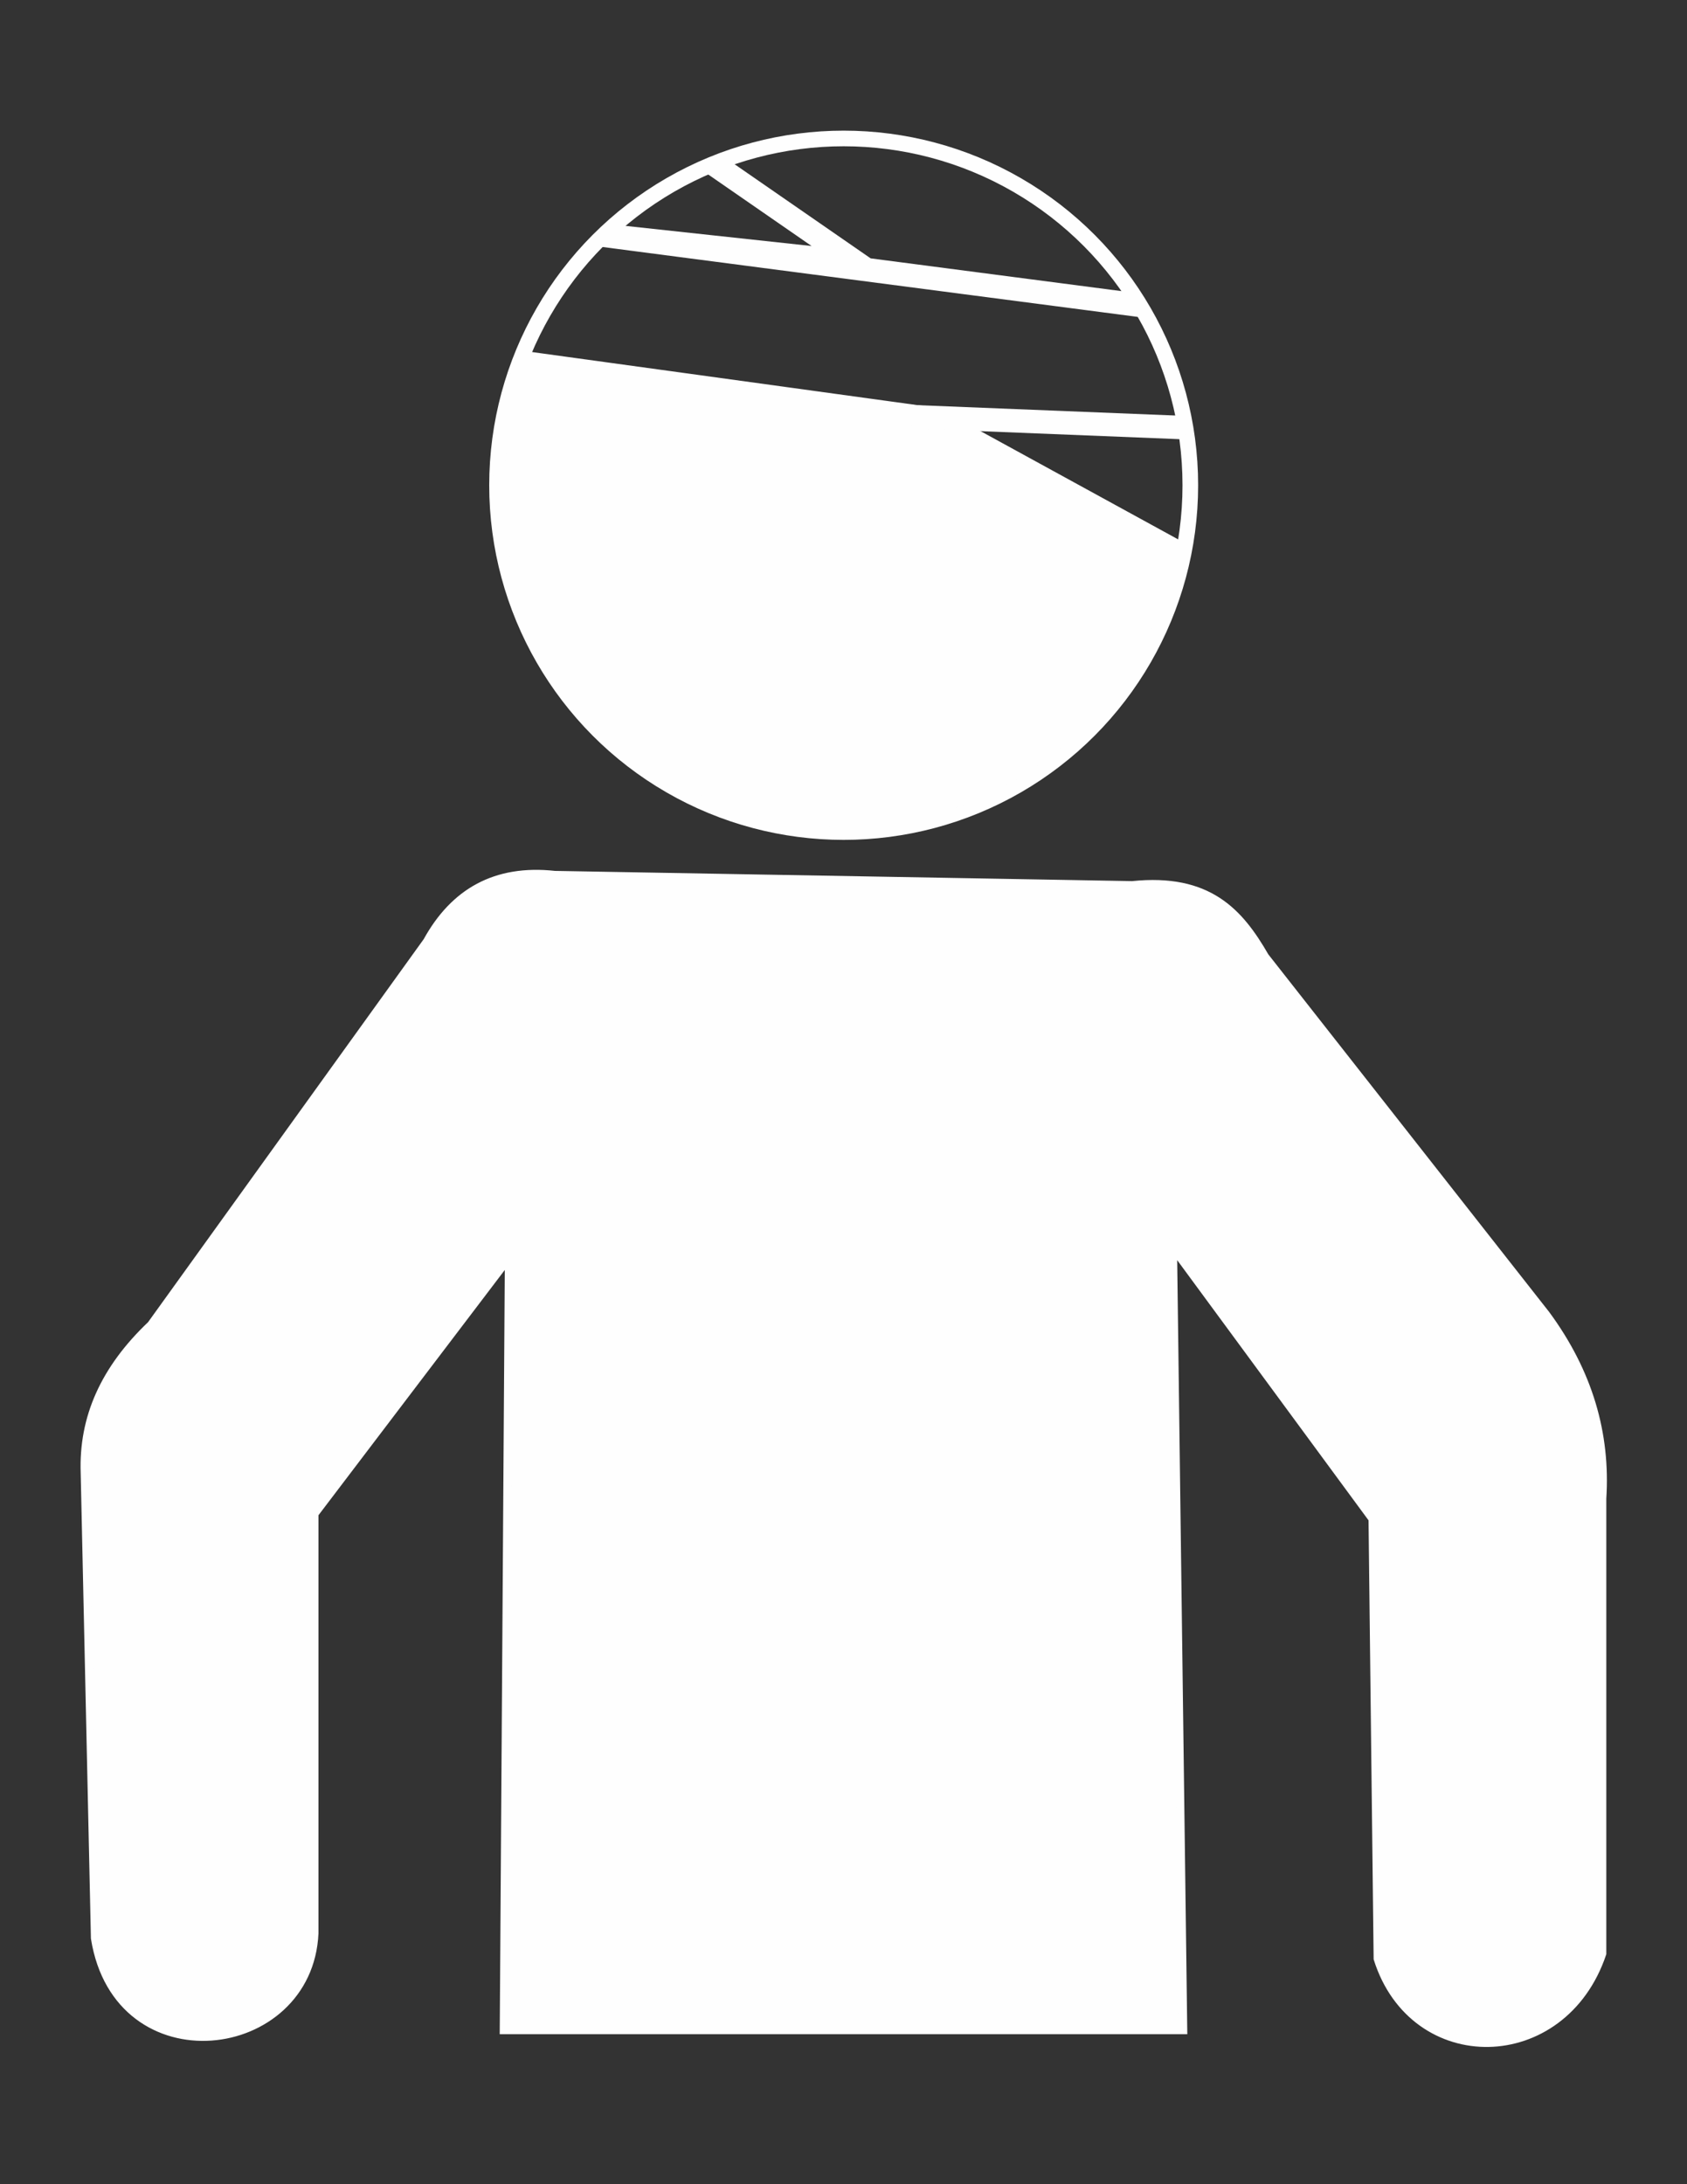 <?xml version="1.0" encoding="UTF-8"?>
<!DOCTYPE svg PUBLIC "-//W3C//DTD SVG 1.1//EN" "http://www.w3.org/Graphics/SVG/1.1/DTD/svg11.dtd">
<!-- Creator: CorelDRAW 2018 (64 Bit Versión de evaluación) -->
<svg xmlns="http://www.w3.org/2000/svg" xml:space="preserve" width="215.9mm" height="279.4mm" version="1.1" style="shape-rendering:geometricPrecision; text-rendering:geometricPrecision; image-rendering:optimizeQuality; fill-rule:evenodd; clip-rule:evenodd"
viewBox="0 0 21590 27940"
 xmlns:xlink="http://www.w3.org/1999/xlink">
 <rect x="0" y="0" width="21590" height="27940" fill="#333333" stroke="none"/>
 <defs>
  <style type="text/css">
   <![CDATA[
    .str0 {stroke:#FEFEFE;stroke-width:100;stroke-miterlimit:22.926}
    .str1 {stroke:#FEFEFE;stroke-width:200;stroke-miterlimit:22.926}
    .str2 {stroke:#FEFEFE;stroke-width:300;stroke-miterlimit:22.926}
    .str3 {stroke:#FEFEFE;stroke-width:150;stroke-miterlimit:22.926}
    .fil1 {fill:none}
    .fil0 {fill:#FEFEFE}
   ]]>
  </style>
 </defs>
 <g id="Capa_x0020_1">
  <path class="fil0 str0" d="M7099.75 11190.39c-758.09,-83.48 -1289.87,222.98 -1635.06,850.23l-3531.74 4905.2c-597.08,566.73 -875.75,1189.96 -850.24,1896.68l130.81 5951.63c295.67,1842.88 2741.28,1535.9 2812.31,-65.4l0 -5363.01 2485.3 -3270.13 -65.4 9875.79 8698.54 0 -130.8 -10006.6 2550.7 3466.34 65.4 5624.62c462.75,1462.86 2372.17,1434.7 2877.72,-65.4l0 -5820.83c53.6,-826.74 -174.04,-1613.32 -719.43,-2354.5l-3597.14 -4578.18c-329.94,-572.46 -727.63,-1016.45 -1700.47,-915.64l-7390.5 -130.8z"/>
  <circle class="fil1 str1" cx="10797.22" cy="6207.48" r="4436.29"/>
  <polyline class="fil1 str2" points="9129.54,2095.32 10957.77,3359.59 7722.27,3009.76 14590.88,3906.47 "/>
  <path class="fil0 str3" d="M6676.59 4560.8l5307.91 730.85 3173.1 1737.38c-694.74,3277.7 -4306.41,4619.58 -6892.07,2821.9 -1922.96,-1485.96 -2221.86,-3295.26 -1588.94,-5290.13z"/>
  <line class="fil1 str2" x1="11675.87" y1="5330.23" x2="15172.63" y2= "5470.77" />
 </g>
</svg>
